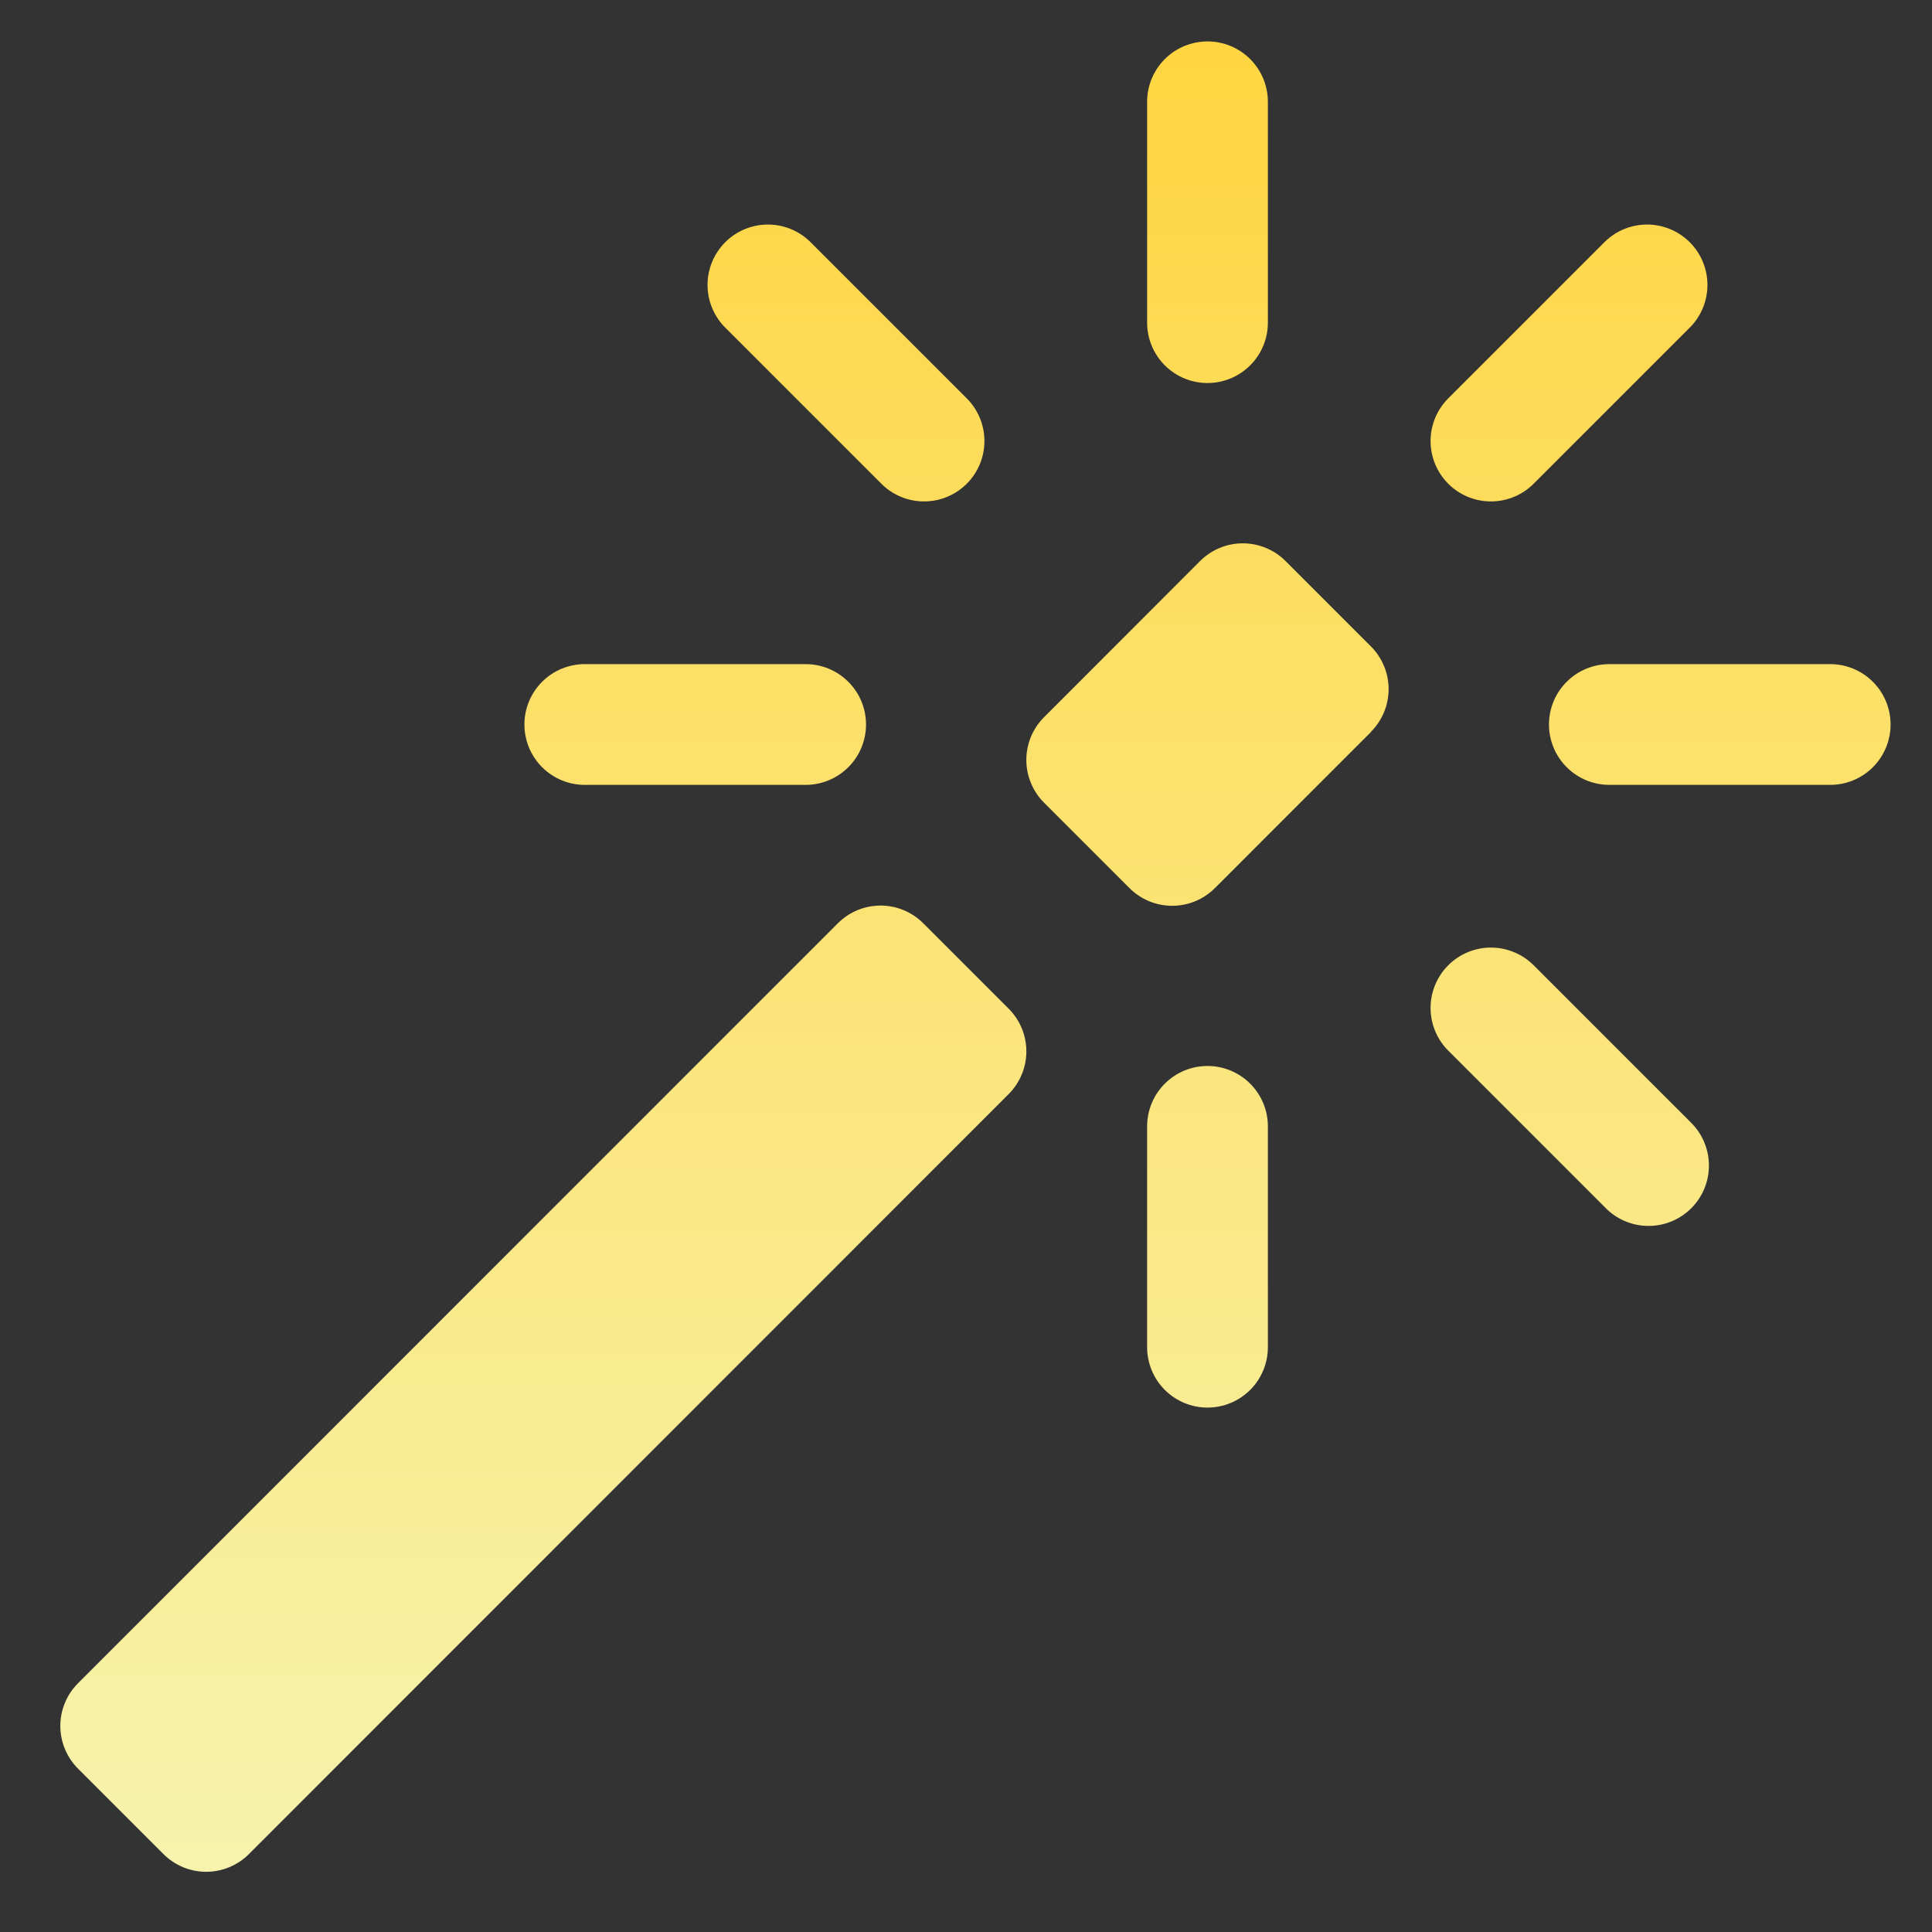 <svg width="75" height="75" viewBox="0 0 75 75" fill="none" xmlns="http://www.w3.org/2000/svg">
<rect x="0" y="0" width="75" height="75" fill="#333333" stroke="none"/>
<path d="M44.531 12.525C44.531 13.147 44.778 13.743 45.218 14.182C45.657 14.622 46.253 14.869 46.875 14.869C47.496 14.869 48.093 14.622 48.532 14.182C48.972 13.743 49.219 13.147 49.219 12.525V3.952C49.219 3.33 48.972 2.734 48.532 2.294C48.093 1.855 47.496 1.608 46.875 1.608C46.253 1.608 45.657 1.855 45.218 2.294C44.778 2.734 44.531 3.33 44.531 3.952V12.525ZM65.625 12.689C66.052 12.247 66.288 11.655 66.283 11.041C66.277 10.426 66.031 9.838 65.596 9.404C65.162 8.969 64.574 8.723 63.959 8.717C63.345 8.712 62.753 8.948 62.311 9.375L56.25 15.436C56.026 15.652 55.847 15.911 55.725 16.197C55.602 16.483 55.537 16.79 55.535 17.102C55.532 17.413 55.591 17.721 55.709 18.009C55.827 18.297 56.001 18.559 56.221 18.779C56.441 18.999 56.703 19.173 56.991 19.291C57.279 19.409 57.587 19.468 57.898 19.465C58.21 19.463 58.517 19.398 58.803 19.275C59.089 19.152 59.348 18.974 59.564 18.75L65.625 12.689ZM34.186 18.75C34.402 18.974 34.661 19.152 34.947 19.275C35.233 19.398 35.54 19.463 35.851 19.465C36.163 19.468 36.471 19.409 36.759 19.291C37.047 19.173 37.309 18.999 37.529 18.779C37.749 18.559 37.923 18.297 38.041 18.009C38.159 17.721 38.218 17.413 38.215 17.102C38.213 16.79 38.148 16.483 38.025 16.197C37.902 15.911 37.724 15.652 37.5 15.436L31.439 9.375C30.997 8.948 30.405 8.712 29.79 8.717C29.176 8.723 28.588 8.969 28.153 9.404C27.719 9.838 27.472 10.426 27.467 11.041C27.462 11.655 27.698 12.247 28.125 12.689L34.186 18.75ZM31.275 30.469C31.896 30.469 32.493 30.222 32.932 29.782C33.372 29.343 33.619 28.747 33.619 28.125C33.619 27.503 33.372 26.907 32.932 26.468C32.493 26.028 31.896 25.781 31.275 25.781H22.701C22.08 25.781 21.484 26.028 21.044 26.468C20.605 26.907 20.358 27.503 20.358 28.125C20.358 28.747 20.605 29.343 21.044 29.782C21.484 30.222 22.08 30.469 22.701 30.469H31.275ZM71.048 30.469C71.67 30.469 72.266 30.222 72.706 29.782C73.145 29.343 73.392 28.747 73.392 28.125C73.392 27.503 73.145 26.907 72.706 26.468C72.266 26.028 71.67 25.781 71.048 25.781H62.475C61.853 25.781 61.257 26.028 60.818 26.468C60.378 26.907 60.131 27.503 60.131 28.125C60.131 28.747 60.378 29.343 60.818 29.782C61.257 30.222 61.853 30.469 62.475 30.469H71.048ZM62.311 46.875C62.527 47.099 62.786 47.278 63.072 47.4C63.358 47.523 63.665 47.588 63.976 47.59C64.287 47.593 64.596 47.534 64.884 47.416C65.172 47.298 65.434 47.124 65.654 46.904C65.874 46.684 66.048 46.422 66.166 46.134C66.284 45.846 66.343 45.538 66.34 45.227C66.338 44.915 66.273 44.608 66.15 44.322C66.027 44.036 65.849 43.777 65.625 43.561L59.564 37.5C59.348 37.276 59.089 37.098 58.803 36.975C58.517 36.852 58.21 36.787 57.898 36.785C57.587 36.782 57.279 36.841 56.991 36.959C56.703 37.077 56.441 37.251 56.221 37.471C56.001 37.691 55.827 37.953 55.709 38.241C55.591 38.529 55.532 38.837 55.535 39.149C55.537 39.46 55.602 39.767 55.725 40.053C55.847 40.339 56.026 40.598 56.25 40.814L62.311 46.875ZM44.531 52.298C44.531 52.92 44.778 53.516 45.218 53.956C45.657 54.395 46.253 54.642 46.875 54.642C47.496 54.642 48.093 54.395 48.532 53.956C48.972 53.516 49.219 52.92 49.219 52.298V43.725C49.219 43.103 48.972 42.507 48.532 42.068C48.093 41.628 47.496 41.381 46.875 41.381C46.253 41.381 45.657 41.628 45.218 42.068C44.778 42.507 44.531 43.103 44.531 43.725V52.298ZM53.222 28.406C53.66 27.967 53.906 27.372 53.906 26.752C53.906 26.131 53.66 25.536 53.222 25.097L49.903 21.778C49.464 21.339 48.867 21.092 48.246 21.092C47.624 21.092 47.029 21.339 46.589 21.778L40.528 27.844C40.089 28.283 39.842 28.879 39.842 29.501C39.842 30.122 40.089 30.718 40.528 31.158L43.847 34.477C44.286 34.916 44.882 35.163 45.504 35.163C46.125 35.163 46.721 34.916 47.161 34.477L53.222 28.416V28.406ZM39.159 42.469C39.597 42.029 39.843 41.434 39.843 40.814C39.843 40.194 39.597 39.599 39.159 39.16L35.84 35.841C35.401 35.401 34.805 35.154 34.184 35.154C33.562 35.154 32.966 35.401 32.526 35.841L3.028 65.344C2.589 65.783 2.342 66.379 2.342 67.001C2.342 67.622 2.589 68.218 3.028 68.658L6.347 71.977C6.786 72.416 7.382 72.663 8.004 72.663C8.625 72.663 9.221 72.416 9.661 71.977L39.159 42.469Z" fill="url(#paint0_linear_115_469)"/>
<defs>
<linearGradient id="paint0_linear_115_469" x1="37.867" y1="1.608" x2="37.867" y2="72.663" gradientUnits="userSpaceOnUse">
<stop stop-color="#FFD541"/>
<stop offset="1" stop-color="#F7F3AD"/>
</linearGradient>
</defs>
</svg>
